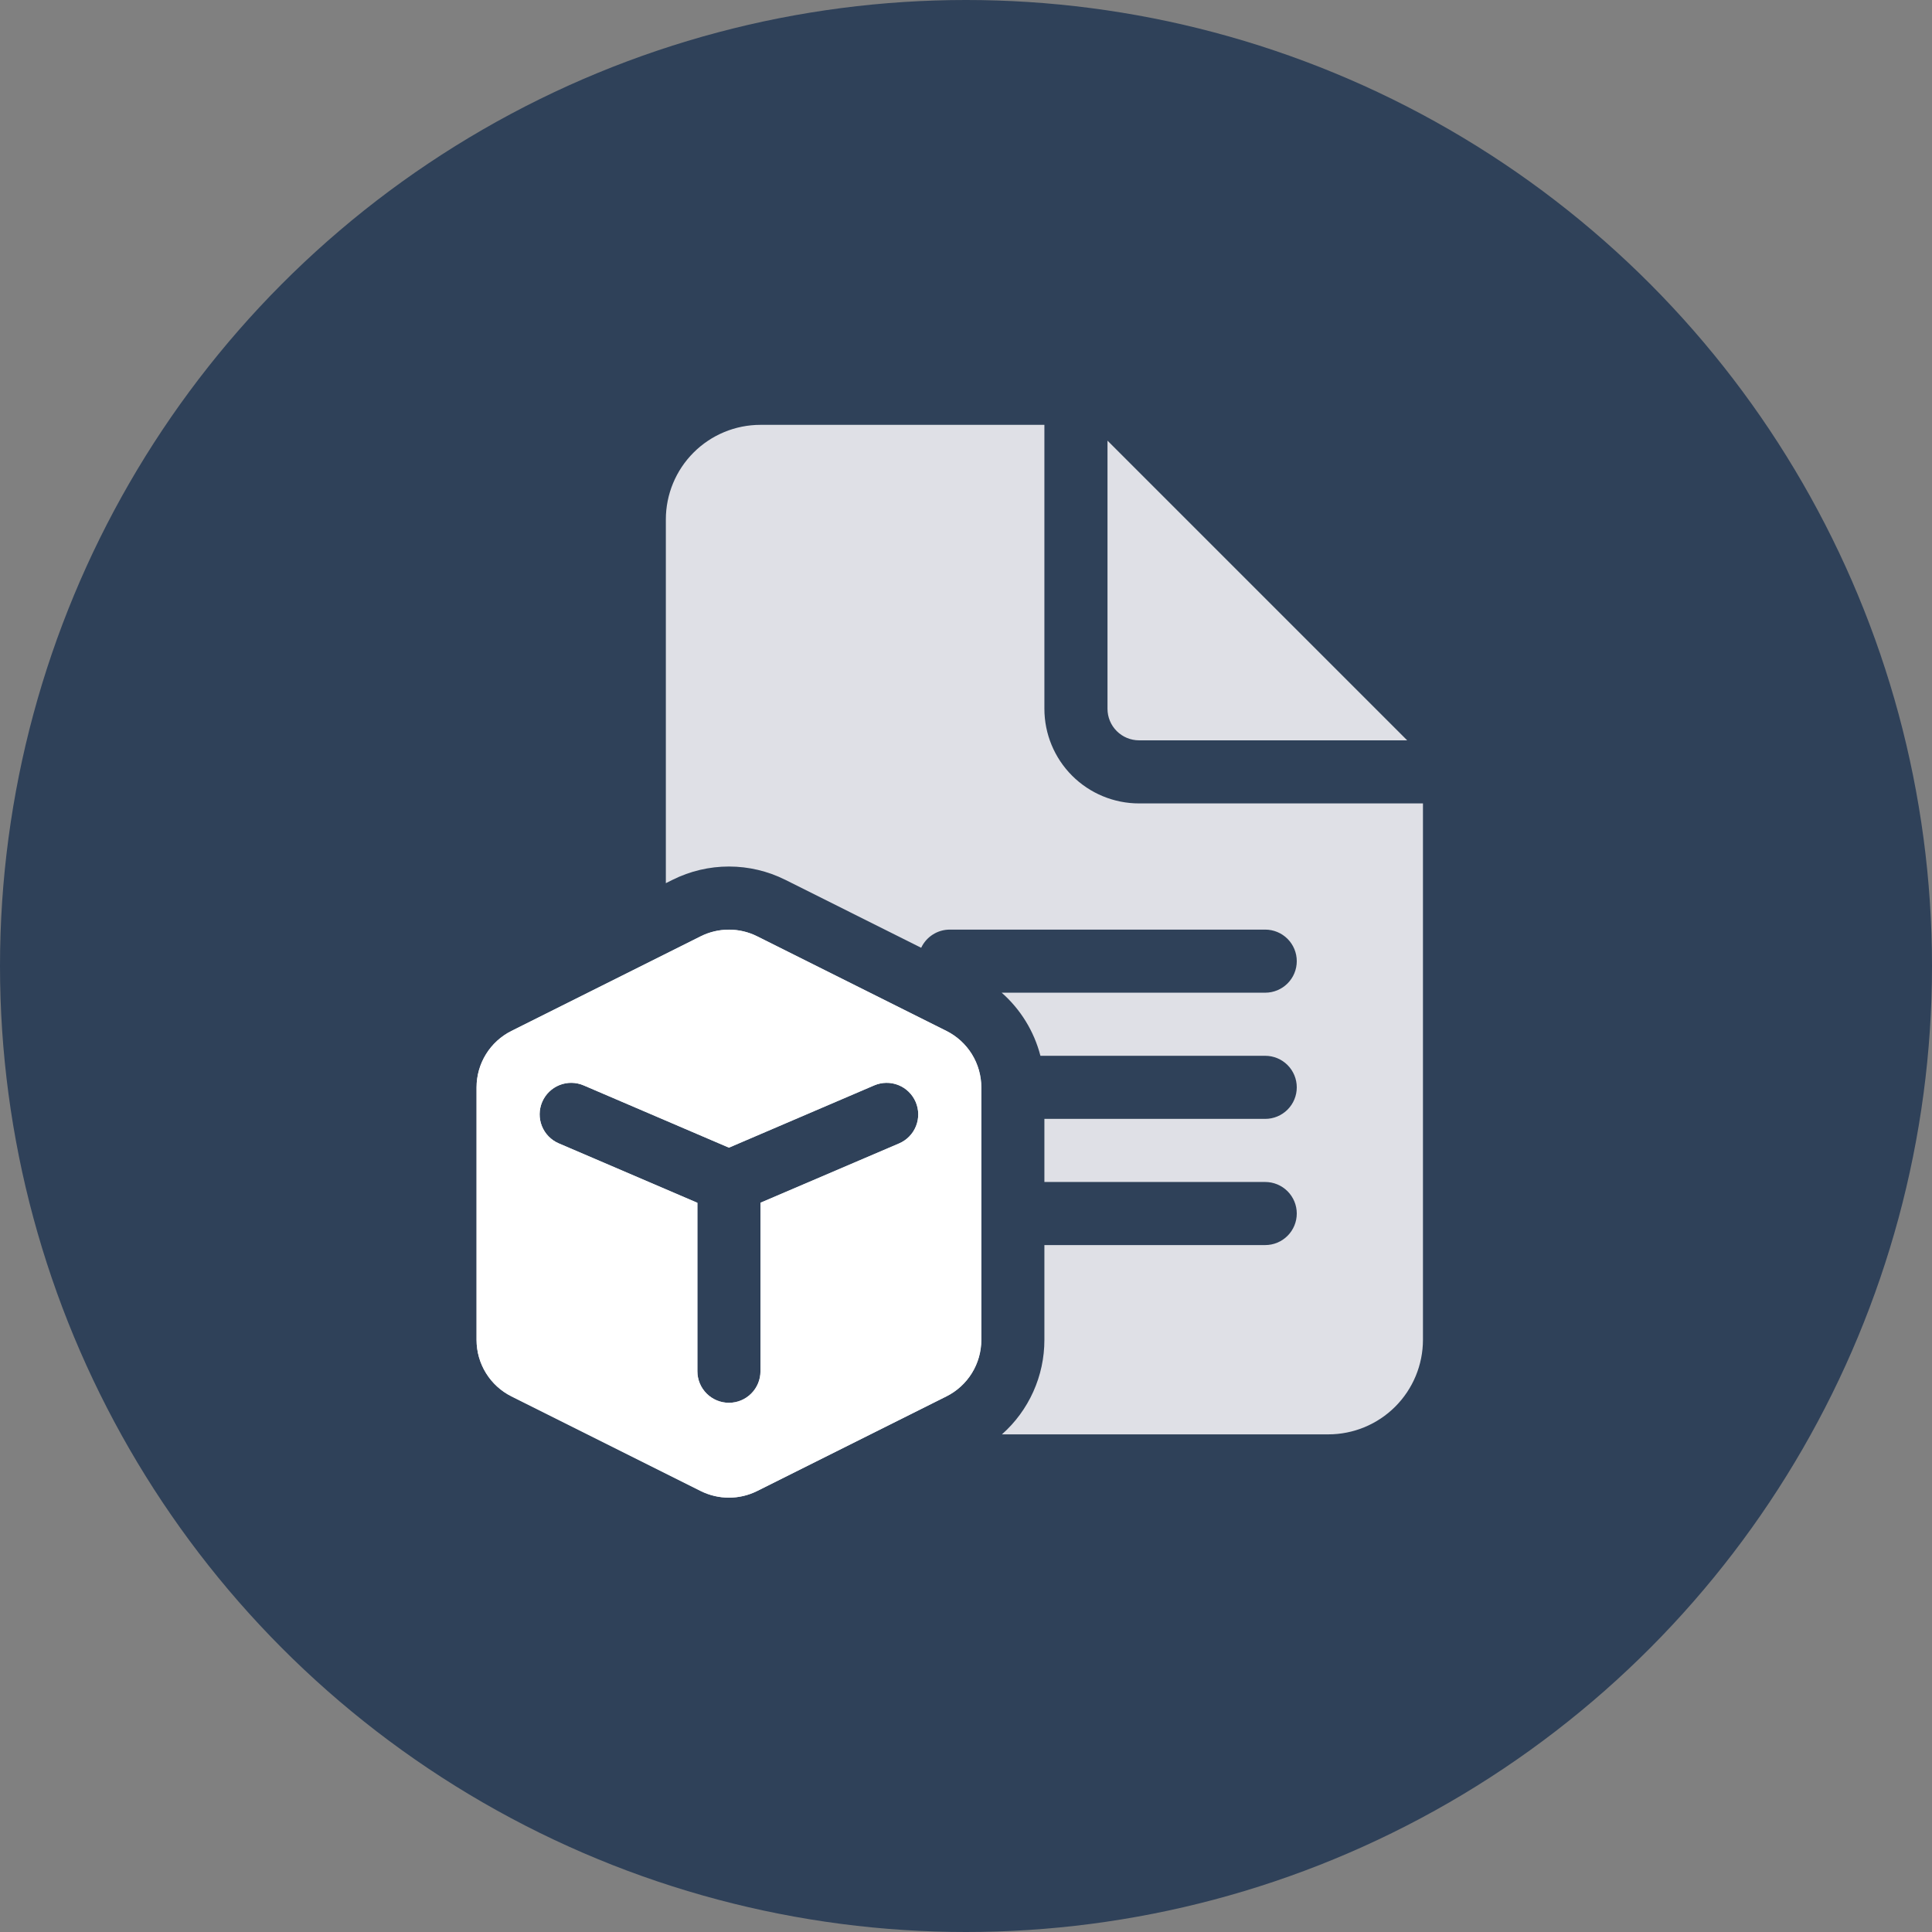 <svg width="92" height="92" viewBox="0 0 92 92" fill="none" xmlns="http://www.w3.org/2000/svg">
<rect x="0" y="0" width="92" height="92" fill="#808080" stroke="none"/>
<circle cx="46" cy="46" r="46" fill="#2F4159"/>
<path d="M49.733 33.751V20.231H36.213C35.018 20.231 33.872 20.706 33.027 21.551C32.181 22.397 31.707 23.543 31.707 24.738V42.056L32.025 41.897C32.859 41.48 33.779 41.263 34.711 41.263C35.644 41.263 36.563 41.48 37.397 41.897L43.866 45.132C43.987 44.874 44.179 44.655 44.42 44.502C44.661 44.348 44.941 44.267 45.227 44.267H60.249C60.647 44.267 61.029 44.425 61.311 44.707C61.593 44.989 61.751 45.371 61.751 45.769C61.751 46.168 61.593 46.55 61.311 46.831C61.029 47.113 60.647 47.271 60.249 47.271H47.699C48.601 48.065 49.244 49.113 49.544 50.276H60.249C60.647 50.276 61.029 50.434 61.311 50.716C61.593 50.998 61.751 51.38 61.751 51.778C61.751 52.176 61.593 52.559 61.311 52.84C61.029 53.122 60.647 53.28 60.249 53.28H49.733V56.285H60.249C60.647 56.285 61.029 56.443 61.311 56.725C61.593 57.007 61.751 57.389 61.751 57.787C61.751 58.185 61.593 58.568 61.311 58.849C61.029 59.131 60.647 59.289 60.249 59.289H49.733V63.808C49.733 64.657 49.553 65.497 49.204 66.272C48.856 67.047 48.347 67.739 47.711 68.303H63.253C64.449 68.303 65.595 67.828 66.44 66.983C67.285 66.137 67.76 64.991 67.76 63.796V38.258H54.24C53.045 38.258 51.898 37.783 51.053 36.938C50.208 36.093 49.733 34.947 49.733 33.751ZM52.738 33.751V20.983L67.009 35.254H54.24C53.842 35.254 53.459 35.095 53.178 34.814C52.896 34.532 52.738 34.15 52.738 33.751ZM45.068 49.092L36.054 44.586C35.637 44.377 35.177 44.269 34.711 44.269C34.245 44.269 33.785 44.377 33.368 44.586L24.355 49.092C23.856 49.342 23.436 49.725 23.143 50.199C22.849 50.674 22.694 51.22 22.693 51.778V63.808C22.694 64.366 22.849 64.912 23.143 65.387C23.436 65.861 23.856 66.245 24.355 66.494L33.368 71.001C33.785 71.209 34.245 71.317 34.711 71.317C35.177 71.317 35.637 71.209 36.054 71.001L45.068 66.494C45.566 66.245 45.986 65.861 46.28 65.387C46.573 64.912 46.729 64.366 46.729 63.808V51.778C46.729 51.22 46.573 50.674 46.28 50.199C45.986 49.725 45.566 49.342 45.068 49.092ZM25.818 52.475C25.896 52.294 26.008 52.129 26.149 51.991C26.291 51.853 26.458 51.744 26.641 51.671C26.824 51.597 27.02 51.561 27.218 51.563C27.415 51.566 27.61 51.607 27.792 51.685L34.711 54.65L41.63 51.685C41.997 51.528 42.411 51.523 42.781 51.671C43.151 51.819 43.447 52.109 43.604 52.475C43.761 52.842 43.766 53.256 43.618 53.626C43.47 53.996 43.181 54.292 42.814 54.449L36.213 57.273V65.298C36.213 65.697 36.055 66.079 35.773 66.36C35.492 66.642 35.11 66.8 34.711 66.8C34.313 66.8 33.931 66.642 33.649 66.36C33.367 66.079 33.209 65.697 33.209 65.298V57.276L26.608 54.446C26.242 54.289 25.953 53.994 25.805 53.624C25.657 53.255 25.662 52.841 25.818 52.475Z" fill="#DFE0E6"/>
<path d="M45.068 49.092L36.054 44.585C35.637 44.377 35.177 44.269 34.711 44.269C34.245 44.269 33.785 44.377 33.368 44.585L24.355 49.092C23.856 49.341 23.436 49.725 23.143 50.199C22.849 50.673 22.694 51.22 22.693 51.778V63.808C22.694 64.366 22.849 64.912 23.143 65.387C23.436 65.861 23.856 66.245 24.355 66.494L33.368 71.001C33.785 71.209 34.245 71.317 34.711 71.317C35.177 71.317 35.637 71.209 36.054 71.001L45.068 66.494C45.566 66.245 45.986 65.861 46.28 65.387C46.573 64.912 46.729 64.366 46.729 63.808V51.778C46.729 51.22 46.573 50.673 46.28 50.199C45.986 49.725 45.566 49.341 45.068 49.092ZM25.818 52.475C25.896 52.294 26.008 52.129 26.149 51.991C26.291 51.853 26.458 51.744 26.641 51.671C26.824 51.597 27.02 51.561 27.218 51.563C27.415 51.566 27.61 51.607 27.792 51.685L34.711 54.65L41.63 51.685C41.997 51.528 42.411 51.523 42.781 51.671C43.151 51.819 43.447 52.109 43.604 52.475C43.761 52.842 43.766 53.255 43.618 53.626C43.47 53.996 43.181 54.292 42.814 54.449L36.213 57.273V65.298C36.213 65.697 36.055 66.079 35.773 66.36C35.492 66.642 35.11 66.8 34.711 66.8C34.313 66.8 33.931 66.642 33.649 66.36C33.367 66.079 33.209 65.697 33.209 65.298V57.276L26.608 54.446C26.242 54.289 25.953 53.994 25.805 53.624C25.657 53.255 25.662 52.841 25.818 52.475Z" fill="white"/>
</svg>
